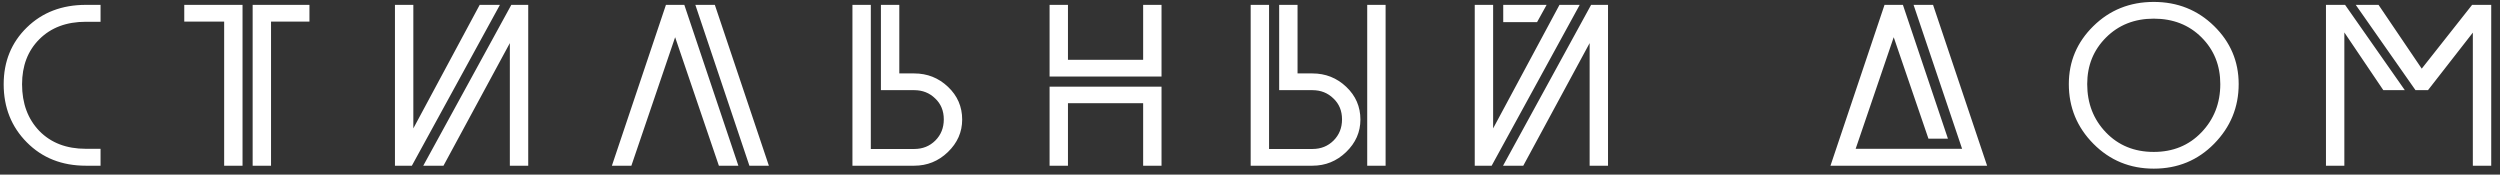 <svg width="272" height="19" viewBox="0 0 272 19" fill="none" xmlns="http://www.w3.org/2000/svg">
<rect x="0" y="0" width="272" height="19" fill="#333333" stroke="none"/>
<path d="M10.94 16.189V18.029H9.34C6.74 18.029 4.6 17.183 2.92 15.489C1.24 13.796 0.4 11.689 0.4 9.169C0.4 6.689 1.24 4.629 2.92 2.989C4.6 1.349 6.74 0.529 9.34 0.529H10.94V2.369H9.34C7.233 2.369 5.547 3.003 4.28 4.269C3.027 5.523 2.4 7.156 2.4 9.169C2.4 11.249 3.027 12.943 4.28 14.249C5.547 15.543 7.233 16.189 9.34 16.189H10.94ZM27.488 18.029V0.529H33.668V2.349H29.488V18.029H27.488ZM24.388 18.029V2.349H20.048V0.529H26.388V18.029H24.388ZM57.471 18.029H55.471V4.689L48.251 18.029H46.051L55.631 0.529H57.471V18.029ZM54.391 0.529L44.811 18.029H42.971V0.529H44.971V13.969L52.191 0.529H54.391ZM83.654 18.029H81.534L75.654 0.529H77.774L83.654 18.029ZM68.694 18.029H66.574L72.454 0.529H74.454L80.334 18.029H78.214L73.454 4.049L68.694 18.029ZM92.745 18.029V0.529H94.745V16.209H99.465C100.385 16.209 101.151 15.902 101.765 15.289C102.378 14.676 102.685 13.909 102.685 12.989C102.685 12.056 102.371 11.296 101.745 10.709C101.131 10.109 100.371 9.809 99.465 9.809H95.844V0.529H97.844V7.989H99.465C100.891 7.989 102.118 8.476 103.145 9.449C104.171 10.422 104.685 11.609 104.685 13.009C104.685 14.369 104.165 15.549 103.125 16.549C102.098 17.536 100.878 18.029 99.465 18.029H92.745ZM126.374 8.329H114.194V0.529H116.194V6.509H124.374V0.529H126.374V8.329ZM126.374 18.029H124.374V11.229H116.194V18.029H114.194V9.429H126.374V18.029ZM136.073 18.029V0.529H138.073V16.209H142.793C143.713 16.209 144.479 15.902 145.093 15.289C145.706 14.676 146.013 13.909 146.013 12.989C146.013 12.056 145.699 11.296 145.073 10.709C144.459 10.109 143.699 9.809 142.793 9.809H139.173V0.529H141.173V7.989H142.793C144.219 7.989 145.446 8.476 146.473 9.449C147.499 10.422 148.013 11.609 148.013 13.009C148.013 14.369 147.493 15.549 146.453 16.549C145.426 17.536 144.206 18.029 142.793 18.029H136.073ZM150.753 0.529V18.029H148.753V0.529H150.753ZM174.952 18.029H172.952V4.689L165.732 18.029H163.532L173.112 0.529H174.952V18.029ZM171.872 0.529L162.292 18.029H160.452V0.529H162.452V13.969L169.672 0.529H171.872ZM163.552 0.529H168.272L167.232 2.409H163.552V0.529ZM216.196 18.029H199.156L205.036 0.529H207.036L211.936 15.089H209.816L206.036 4.049L201.896 16.189H213.476L208.196 0.529H210.316L216.196 18.029ZM234.328 18.349C231.741 18.349 229.554 17.449 227.768 15.649C225.981 13.849 225.088 11.682 225.088 9.149C225.088 6.696 225.974 4.596 227.748 2.849C229.534 1.089 231.728 0.209 234.328 0.209C236.914 0.209 239.101 1.083 240.888 2.829C242.674 4.576 243.568 6.683 243.568 9.149C243.568 11.669 242.674 13.836 240.888 15.649C239.114 17.449 236.928 18.349 234.328 18.349ZM234.328 16.529C236.421 16.529 238.148 15.822 239.508 14.409C240.881 12.982 241.568 11.229 241.568 9.149C241.568 7.123 240.888 5.429 239.528 4.069C238.168 2.709 236.434 2.029 234.328 2.029C232.234 2.029 230.501 2.716 229.128 4.089C227.768 5.449 227.088 7.136 227.088 9.149C227.088 11.242 227.768 12.996 229.128 14.409C230.488 15.822 232.221 16.529 234.328 16.529ZM269.045 18.029V3.549L264.165 9.809H262.805L256.305 0.529H258.785L263.485 7.469L268.965 0.529H271.045V18.029H269.045ZM255.065 18.029H253.065V0.529H255.145L261.645 9.809H259.305L255.065 3.529V18.029Z" fill="white"/>
</svg>
